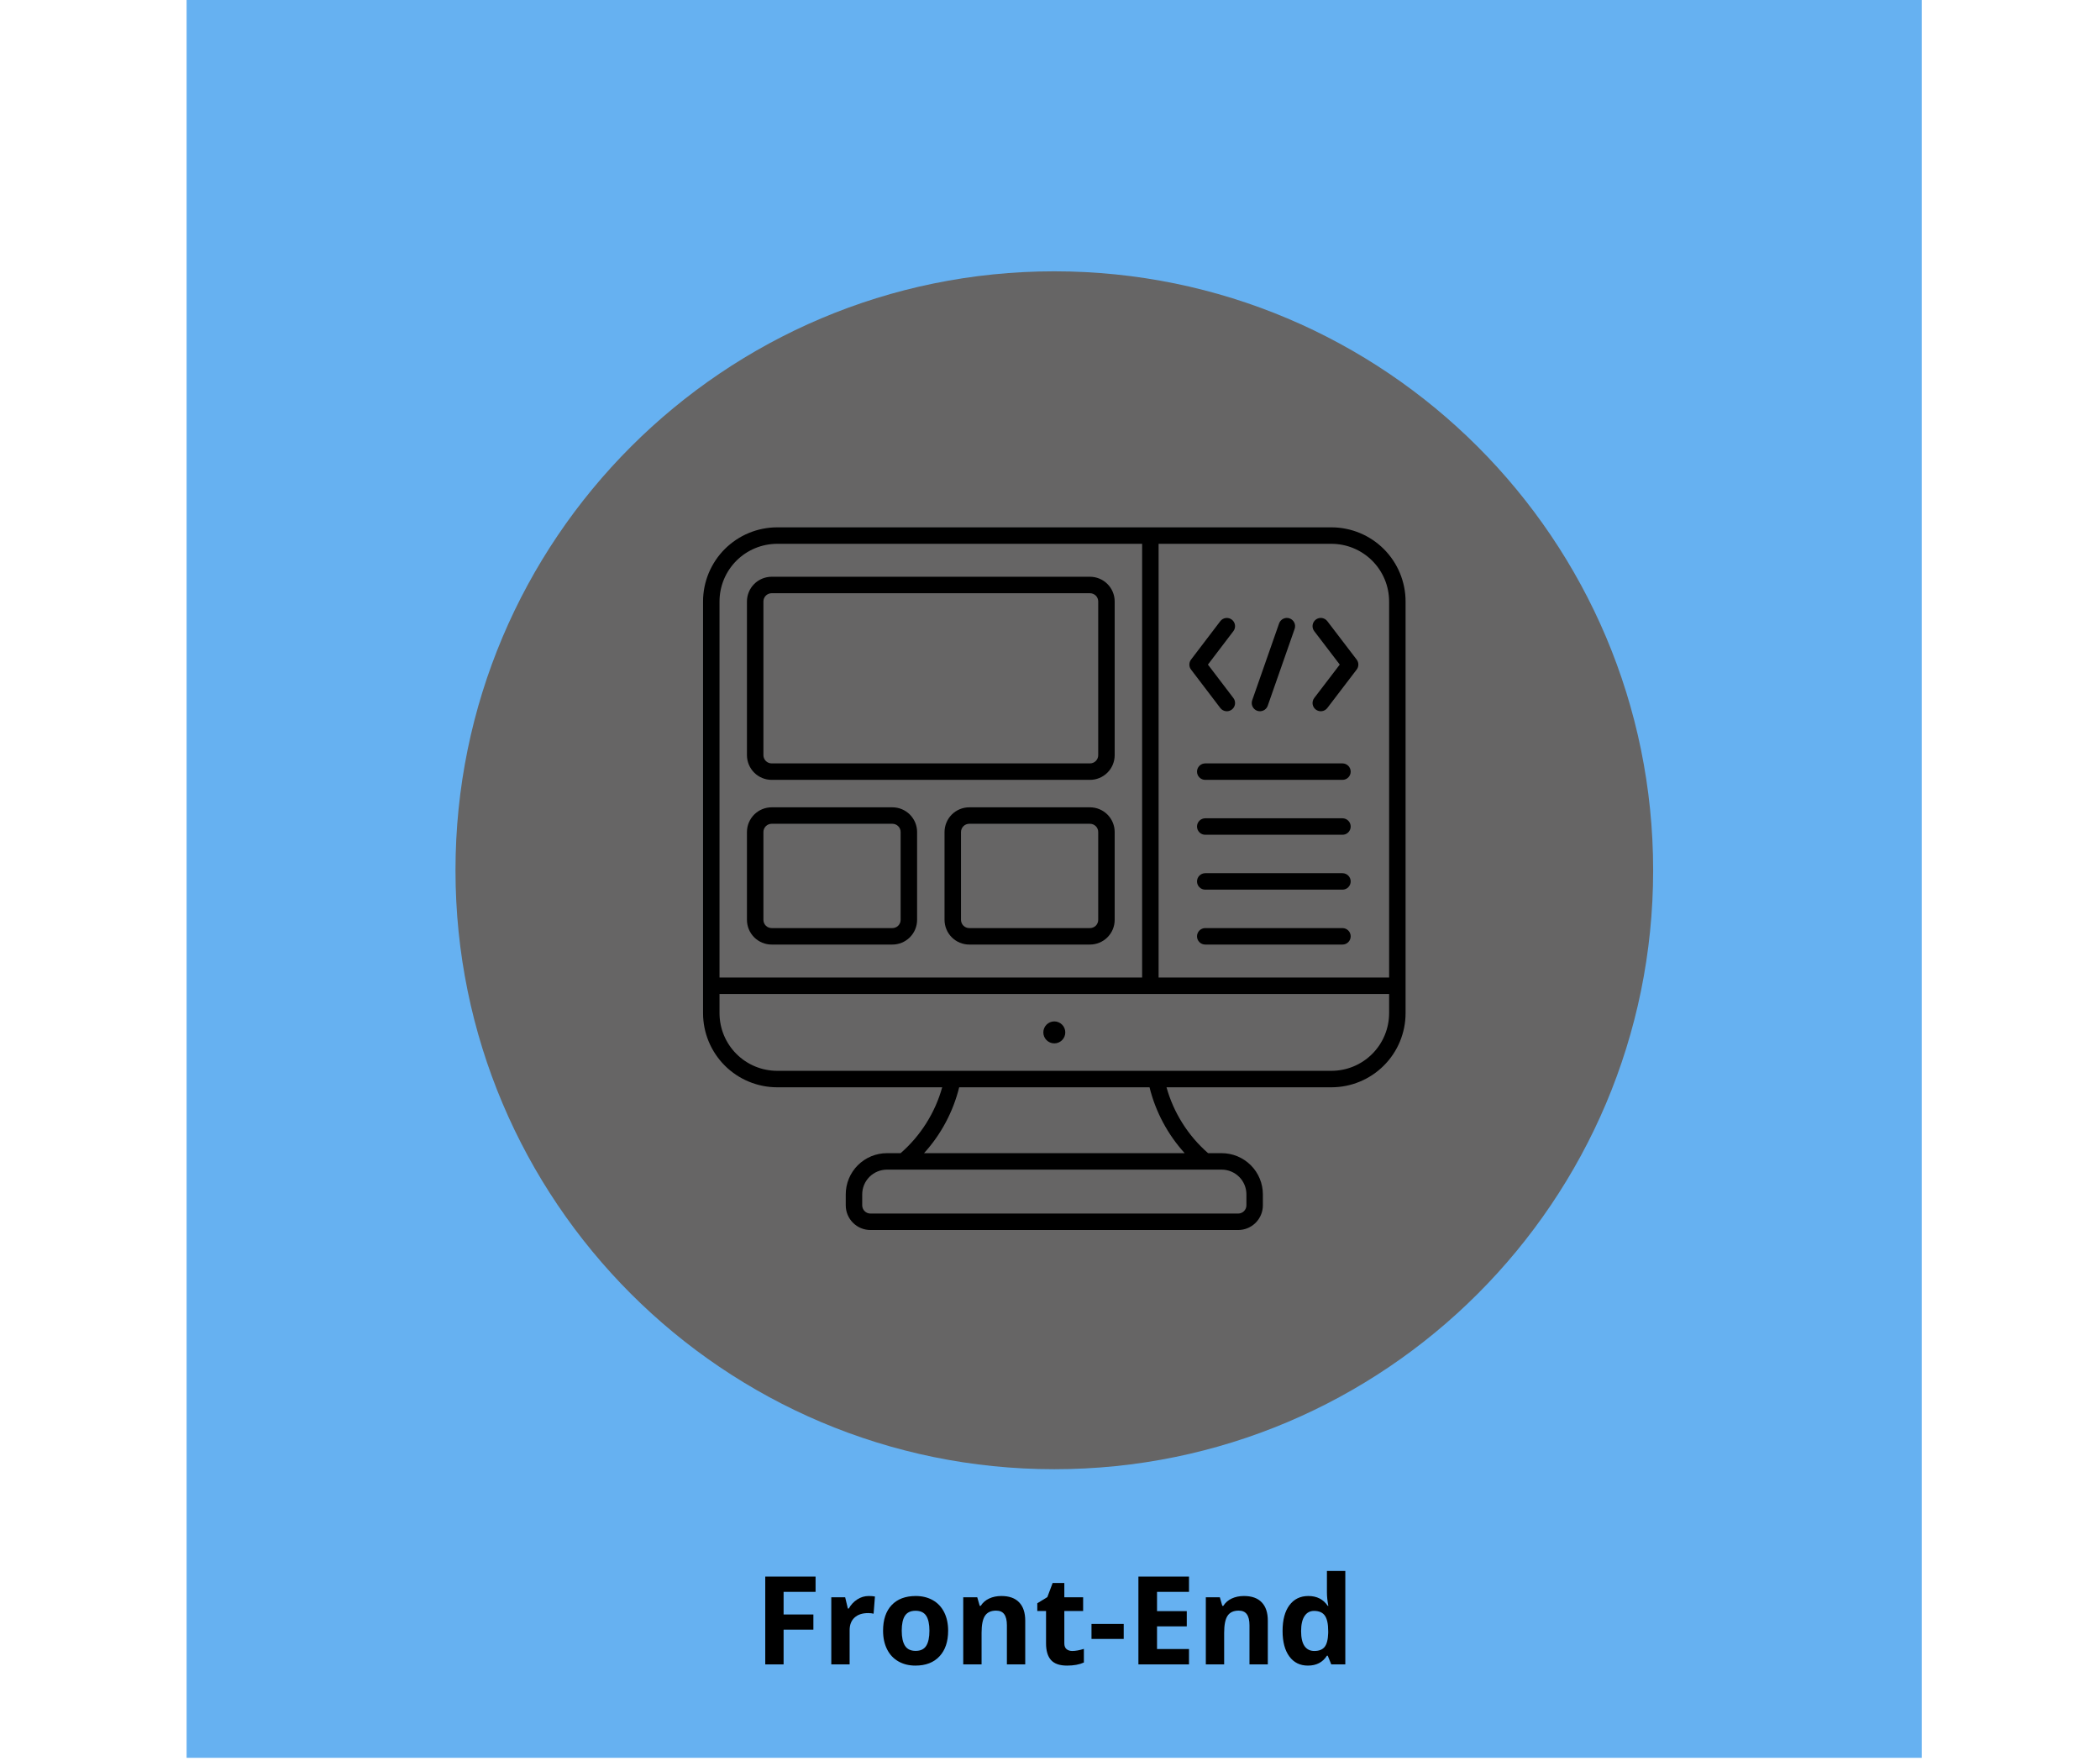 <svg xmlns="http://www.w3.org/2000/svg" xmlns:xlink="http://www.w3.org/1999/xlink" width="940" zoomAndPan="magnify" viewBox="0 0 705 591" height="788" preserveAspectRatio="xMidYMid meet" version="1.0"><defs><g/><clipPath id="id1"><path d="M 62.641 0 L 645.152 0 L 645.152 590 L 62.641 590 Z M 62.641 0 " clip-rule="nonzero"/></clipPath><clipPath id="id2"><path d="M 152.914 91.066 L 554.984 91.066 L 554.984 493.137 L 152.914 493.137 Z M 152.914 91.066 " clip-rule="nonzero"/></clipPath><clipPath id="id3"><path d="M 236.023 177 L 471.871 177 L 471.871 412.852 L 236.023 412.852 Z M 236.023 177 " clip-rule="nonzero"/></clipPath></defs><g clip-path="url(#id1)"><path fill="#66b1f1" d="M 62.641 0 L 645.152 0 L 645.152 643.16 L 62.641 643.16 L 62.641 0 " fill-opacity="1" fill-rule="nonzero"/></g><g clip-path="url(#id2)"><path fill="#666565" d="M 353.949 91.066 C 242.922 91.066 152.914 181.074 152.914 292.102 C 152.914 403.129 242.922 493.137 353.949 493.137 C 464.977 493.137 554.984 403.129 554.984 292.102 C 554.984 181.074 464.977 91.066 353.949 91.066 " fill-opacity="1" fill-rule="nonzero"/></g><g fill="#000000" fill-opacity="1"><g transform="translate(253.205, 558.645)"><g><path d="M 9.859 0 L 3.703 0 L 3.703 -29.469 L 20.594 -29.469 L 20.594 -24.344 L 9.859 -24.344 L 9.859 -16.75 L 19.859 -16.75 L 19.859 -11.656 L 9.859 -11.656 Z M 9.859 0 "/></g></g></g><g fill="#000000" fill-opacity="1"><g transform="translate(275.857, 558.645)"><g><path d="M 15.797 -22.953 C 16.629 -22.953 17.32 -22.895 17.875 -22.781 L 17.422 -17.016 C 16.922 -17.148 16.312 -17.219 15.594 -17.219 C 13.633 -17.219 12.109 -16.711 11.016 -15.703 C 9.922 -14.691 9.375 -13.281 9.375 -11.469 L 9.375 0 L 3.219 0 L 3.219 -22.531 L 7.875 -22.531 L 8.781 -18.75 L 9.094 -18.75 C 9.789 -20.008 10.734 -21.023 11.922 -21.797 C 13.109 -22.566 14.398 -22.953 15.797 -22.953 Z M 15.797 -22.953 "/></g></g></g><g fill="#000000" fill-opacity="1"><g transform="translate(294.6, 558.645)"><g><path d="M 8.125 -11.312 C 8.125 -9.082 8.488 -7.395 9.219 -6.25 C 9.957 -5.102 11.148 -4.531 12.797 -4.531 C 14.441 -4.531 15.625 -5.098 16.344 -6.234 C 17.062 -7.367 17.422 -9.062 17.422 -11.312 C 17.422 -13.539 17.055 -15.211 16.328 -16.328 C 15.598 -17.441 14.41 -18 12.766 -18 C 11.117 -18 9.93 -17.441 9.203 -16.328 C 8.484 -15.223 8.125 -13.551 8.125 -11.312 Z M 23.703 -11.312 C 23.703 -7.645 22.734 -4.773 20.797 -2.703 C 18.867 -0.629 16.176 0.406 12.719 0.406 C 10.551 0.406 8.641 -0.066 6.984 -1.016 C 5.336 -1.961 4.07 -3.32 3.188 -5.094 C 2.301 -6.875 1.859 -8.945 1.859 -11.312 C 1.859 -14.988 2.816 -17.848 4.734 -19.891 C 6.66 -21.93 9.363 -22.953 12.844 -22.953 C 15 -22.953 16.906 -22.484 18.562 -21.547 C 20.219 -20.609 21.488 -19.258 22.375 -17.5 C 23.258 -15.738 23.703 -13.676 23.703 -11.312 Z M 23.703 -11.312 "/></g></g></g><g fill="#000000" fill-opacity="1"><g transform="translate(320.154, 558.645)"><g><path d="M 24.031 0 L 17.875 0 L 17.875 -13.156 C 17.875 -14.781 17.582 -16 17 -16.812 C 16.426 -17.633 15.508 -18.047 14.25 -18.047 C 12.531 -18.047 11.285 -17.469 10.516 -16.312 C 9.754 -15.164 9.375 -13.266 9.375 -10.609 L 9.375 0 L 3.219 0 L 3.219 -22.531 L 7.922 -22.531 L 8.75 -19.656 L 9.094 -19.656 C 9.781 -20.738 10.723 -21.555 11.922 -22.109 C 13.129 -22.672 14.5 -22.953 16.031 -22.953 C 18.645 -22.953 20.629 -22.242 21.984 -20.828 C 23.348 -19.41 24.031 -17.363 24.031 -14.688 Z M 24.031 0 "/></g></g></g><g fill="#000000" fill-opacity="1"><g transform="translate(347.28, 558.645)"><g><path d="M 12.719 -4.5 C 13.789 -4.5 15.082 -4.734 16.594 -5.203 L 16.594 -0.625 C 15.062 0.062 13.176 0.406 10.938 0.406 C 8.477 0.406 6.688 -0.211 5.562 -1.453 C 4.445 -2.703 3.891 -4.57 3.891 -7.062 L 3.891 -17.922 L 0.953 -17.922 L 0.953 -20.516 L 4.328 -22.578 L 6.109 -27.328 L 10.031 -27.328 L 10.031 -22.531 L 16.344 -22.531 L 16.344 -17.922 L 10.031 -17.922 L 10.031 -7.062 C 10.031 -6.188 10.273 -5.539 10.766 -5.125 C 11.266 -4.707 11.914 -4.5 12.719 -4.5 Z M 12.719 -4.5 "/></g></g></g><g fill="#000000" fill-opacity="1"><g transform="translate(365.197, 558.645)"><g><path d="M 1.234 -8.547 L 1.234 -13.578 L 12.047 -13.578 L 12.047 -8.547 Z M 1.234 -8.547 "/></g></g></g><g fill="#000000" fill-opacity="1"><g transform="translate(378.478, 558.645)"><g><path d="M 20.688 0 L 3.703 0 L 3.703 -29.469 L 20.688 -29.469 L 20.688 -24.344 L 9.953 -24.344 L 9.953 -17.875 L 19.938 -17.875 L 19.938 -12.766 L 9.953 -12.766 L 9.953 -5.156 L 20.688 -5.156 Z M 20.688 0 "/></g></g></g><g fill="#000000" fill-opacity="1"><g transform="translate(401.593, 558.645)"><g><path d="M 24.031 0 L 17.875 0 L 17.875 -13.156 C 17.875 -14.781 17.582 -16 17 -16.812 C 16.426 -17.633 15.508 -18.047 14.25 -18.047 C 12.531 -18.047 11.285 -17.469 10.516 -16.312 C 9.754 -15.164 9.375 -13.266 9.375 -10.609 L 9.375 0 L 3.219 0 L 3.219 -22.531 L 7.922 -22.531 L 8.75 -19.656 L 9.094 -19.656 C 9.781 -20.738 10.723 -21.555 11.922 -22.109 C 13.129 -22.672 14.5 -22.953 16.031 -22.953 C 18.645 -22.953 20.629 -22.242 21.984 -20.828 C 23.348 -19.41 24.031 -17.363 24.031 -14.688 Z M 24.031 0 "/></g></g></g><g fill="#000000" fill-opacity="1"><g transform="translate(428.72, 558.645)"><g><path d="M 10.359 0.406 C 7.711 0.406 5.633 -0.617 4.125 -2.672 C 2.613 -4.734 1.859 -7.586 1.859 -11.234 C 1.859 -14.922 2.625 -17.797 4.156 -19.859 C 5.695 -21.922 7.816 -22.953 10.516 -22.953 C 13.359 -22.953 15.523 -21.852 17.016 -19.656 L 17.219 -19.656 C 16.906 -21.332 16.75 -22.828 16.75 -24.141 L 16.75 -31.359 L 22.922 -31.359 L 22.922 0 L 18.203 0 L 17.016 -2.922 L 16.75 -2.922 C 15.352 -0.703 13.223 0.406 10.359 0.406 Z M 12.516 -4.5 C 14.086 -4.5 15.238 -4.953 15.969 -5.859 C 16.707 -6.773 17.109 -8.328 17.172 -10.516 L 17.172 -11.188 C 17.172 -13.602 16.797 -15.332 16.047 -16.375 C 15.305 -17.426 14.098 -17.953 12.422 -17.953 C 11.047 -17.953 9.977 -17.367 9.219 -16.203 C 8.457 -15.047 8.078 -13.359 8.078 -11.141 C 8.078 -8.93 8.457 -7.27 9.219 -6.156 C 9.988 -5.051 11.086 -4.5 12.516 -4.5 Z M 12.516 -4.5 "/></g></g></g><g clip-path="url(#id3)"><path fill="#000000" d="M 446.996 177 L 260.895 177 C 260.082 177 259.27 177.043 258.461 177.121 C 257.648 177.203 256.844 177.324 256.047 177.484 C 255.246 177.645 254.457 177.84 253.68 178.078 C 252.898 178.316 252.133 178.59 251.383 178.902 C 250.629 179.215 249.895 179.562 249.176 179.945 C 248.457 180.332 247.762 180.75 247.082 181.203 C 246.406 181.652 245.754 182.141 245.125 182.656 C 244.492 183.172 243.891 183.719 243.316 184.293 C 242.738 184.871 242.191 185.473 241.676 186.102 C 241.16 186.73 240.676 187.387 240.223 188.062 C 239.77 188.738 239.352 189.438 238.969 190.156 C 238.582 190.875 238.234 191.609 237.922 192.359 C 237.609 193.113 237.336 193.879 237.098 194.656 C 236.863 195.438 236.664 196.227 236.504 197.023 C 236.344 197.824 236.223 198.629 236.145 199.438 C 236.062 200.25 236.023 201.062 236.023 201.875 L 236.023 340.07 C 236.023 340.883 236.062 341.695 236.145 342.508 C 236.223 343.316 236.344 344.121 236.504 344.922 C 236.664 345.719 236.863 346.508 237.098 347.285 C 237.336 348.066 237.609 348.832 237.922 349.586 C 238.234 350.336 238.582 351.07 238.969 351.789 C 239.352 352.508 239.77 353.207 240.223 353.883 C 240.676 354.559 241.16 355.211 241.676 355.844 C 242.191 356.473 242.738 357.074 243.316 357.648 C 243.891 358.227 244.492 358.773 245.125 359.289 C 245.754 359.805 246.406 360.289 247.082 360.742 C 247.762 361.195 248.457 361.613 249.176 362 C 249.895 362.383 250.629 362.73 251.383 363.043 C 252.133 363.355 252.898 363.629 253.68 363.867 C 254.457 364.105 255.246 364.301 256.047 364.461 C 256.844 364.621 257.648 364.742 258.461 364.82 C 259.27 364.902 260.082 364.941 260.895 364.945 L 316.312 364.945 C 315.113 369.23 313.324 373.258 310.949 377.02 C 308.57 380.785 305.707 384.129 302.348 387.055 L 297.75 387.055 C 296.84 387.055 295.941 387.145 295.055 387.324 C 294.164 387.5 293.301 387.762 292.461 388.109 C 291.625 388.457 290.828 388.883 290.074 389.391 C 289.32 389.895 288.621 390.465 287.98 391.105 C 287.34 391.75 286.766 392.445 286.262 393.199 C 285.758 393.953 285.332 394.75 284.984 395.59 C 284.637 396.426 284.375 397.289 284.195 398.18 C 284.02 399.07 283.93 399.969 283.93 400.875 L 283.93 404.559 C 283.93 405.105 283.984 405.645 284.09 406.176 C 284.195 406.711 284.355 407.23 284.562 407.73 C 284.77 408.234 285.027 408.711 285.328 409.164 C 285.633 409.617 285.977 410.035 286.359 410.422 C 286.746 410.805 287.164 411.148 287.617 411.453 C 288.066 411.754 288.547 412.008 289.047 412.219 C 289.551 412.426 290.07 412.586 290.602 412.691 C 291.137 412.797 291.676 412.852 292.219 412.852 L 415.672 412.852 C 416.219 412.852 416.758 412.797 417.289 412.691 C 417.824 412.586 418.344 412.426 418.844 412.219 C 419.348 412.008 419.824 411.754 420.277 411.453 C 420.73 411.148 421.148 410.805 421.535 410.422 C 421.918 410.035 422.262 409.617 422.566 409.164 C 422.867 408.711 423.125 408.234 423.332 407.73 C 423.539 407.23 423.699 406.711 423.805 406.176 C 423.91 405.645 423.965 405.105 423.965 404.559 L 423.965 400.875 C 423.965 399.969 423.875 399.07 423.695 398.18 C 423.52 397.289 423.258 396.426 422.91 395.59 C 422.562 394.75 422.137 393.953 421.633 393.199 C 421.129 392.445 420.555 391.75 419.914 391.105 C 419.273 390.465 418.574 389.895 417.82 389.391 C 417.066 388.883 416.27 388.457 415.434 388.109 C 414.594 387.762 413.73 387.5 412.84 387.324 C 411.953 387.145 411.055 387.055 410.145 387.055 L 405.574 387.055 C 402.219 384.129 399.355 380.785 396.977 377.02 C 394.602 373.258 392.812 369.23 391.613 364.945 L 446.996 364.945 C 447.812 364.941 448.625 364.902 449.434 364.82 C 450.246 364.742 451.051 364.621 451.848 364.461 C 452.648 364.301 453.438 364.105 454.215 363.867 C 454.996 363.629 455.762 363.355 456.512 363.043 C 457.266 362.73 458 362.383 458.719 362 C 459.438 361.613 460.133 361.195 460.809 360.742 C 461.488 360.289 462.141 359.805 462.77 359.289 C 463.398 358.773 464.004 358.227 464.578 357.648 C 465.152 357.074 465.699 356.473 466.219 355.844 C 466.734 355.211 467.219 354.559 467.672 353.883 C 468.125 353.207 468.543 352.508 468.926 351.789 C 469.312 351.07 469.66 350.336 469.973 349.586 C 470.285 348.832 470.559 348.066 470.793 347.285 C 471.031 346.508 471.23 345.719 471.391 344.922 C 471.551 344.121 471.668 343.316 471.75 342.508 C 471.832 341.695 471.871 340.883 471.871 340.07 L 471.871 201.875 C 471.871 201.062 471.832 200.25 471.75 199.438 C 471.668 198.629 471.551 197.824 471.391 197.023 C 471.23 196.227 471.031 195.438 470.793 194.656 C 470.559 193.879 470.285 193.113 469.973 192.359 C 469.66 191.609 469.312 190.875 468.926 190.156 C 468.543 189.438 468.125 188.738 467.672 188.062 C 467.219 187.387 466.734 186.73 466.219 186.102 C 465.699 185.473 465.152 184.871 464.578 184.293 C 464.004 183.719 463.398 183.172 462.77 182.656 C 462.141 182.141 461.488 181.652 460.809 181.203 C 460.133 180.75 459.438 180.332 458.719 179.945 C 458 179.562 457.266 179.215 456.512 178.902 C 455.762 178.59 454.996 178.316 454.215 178.078 C 453.438 177.84 452.648 177.645 451.848 177.484 C 451.051 177.324 450.246 177.203 449.434 177.121 C 448.625 177.043 447.812 177 446.996 177 Z M 241.551 201.875 C 241.551 201.242 241.582 200.609 241.645 199.98 C 241.707 199.348 241.801 198.723 241.926 198.102 C 242.051 197.48 242.203 196.867 242.387 196.262 C 242.57 195.656 242.785 195.059 243.027 194.477 C 243.27 193.891 243.543 193.316 243.84 192.758 C 244.141 192.203 244.465 191.66 244.816 191.133 C 245.168 190.605 245.547 190.098 245.949 189.609 C 246.352 189.117 246.773 188.648 247.223 188.203 C 247.672 187.754 248.141 187.328 248.629 186.926 C 249.117 186.523 249.625 186.148 250.152 185.797 C 250.68 185.445 251.223 185.117 251.781 184.82 C 252.34 184.52 252.91 184.25 253.496 184.008 C 254.082 183.766 254.676 183.551 255.281 183.367 C 255.891 183.184 256.504 183.027 257.125 182.902 C 257.746 182.781 258.371 182.688 259 182.625 C 259.633 182.562 260.262 182.527 260.895 182.527 L 383.43 182.527 L 383.43 328.094 L 241.551 328.094 Z M 410.145 392.582 C 410.691 392.582 411.23 392.637 411.762 392.742 C 412.297 392.852 412.816 393.008 413.316 393.215 C 413.82 393.426 414.297 393.68 414.75 393.984 C 415.203 394.285 415.621 394.629 416.008 395.016 C 416.391 395.398 416.734 395.816 417.039 396.27 C 417.34 396.723 417.594 397.199 417.805 397.703 C 418.012 398.207 418.172 398.723 418.277 399.258 C 418.383 399.793 418.438 400.332 418.438 400.875 L 418.438 404.559 C 418.438 404.926 418.367 405.277 418.227 405.617 C 418.086 405.957 417.887 406.254 417.629 406.512 C 417.367 406.773 417.07 406.973 416.73 407.113 C 416.391 407.254 416.039 407.324 415.672 407.324 L 292.219 407.324 C 291.855 407.324 291.5 407.254 291.164 407.113 C 290.824 406.973 290.527 406.773 290.266 406.512 C 290.008 406.254 289.809 405.957 289.668 405.617 C 289.527 405.277 289.457 404.926 289.457 404.559 L 289.457 400.875 C 289.457 400.332 289.512 399.793 289.617 399.258 C 289.723 398.723 289.883 398.207 290.09 397.703 C 290.297 397.199 290.555 396.723 290.855 396.27 C 291.16 395.816 291.504 395.398 291.887 395.016 C 292.273 394.629 292.691 394.285 293.145 393.984 C 293.598 393.68 294.074 393.426 294.578 393.215 C 295.078 393.008 295.598 392.852 296.133 392.742 C 296.664 392.637 297.203 392.582 297.75 392.582 Z M 397.715 387.055 L 310.211 387.055 C 313.066 383.918 315.488 380.477 317.488 376.734 C 319.484 372.992 320.992 369.062 322.012 364.945 L 385.914 364.945 C 386.934 369.062 388.441 372.992 390.441 376.734 C 392.438 380.477 394.863 383.918 397.715 387.055 Z M 466.344 340.07 C 466.344 340.703 466.312 341.336 466.25 341.965 C 466.188 342.594 466.094 343.223 465.969 343.844 C 465.844 344.465 465.691 345.078 465.508 345.684 C 465.32 346.289 465.109 346.883 464.867 347.469 C 464.625 348.055 464.352 348.625 464.055 349.184 C 463.754 349.742 463.43 350.285 463.078 350.812 C 462.727 351.34 462.348 351.848 461.945 352.336 C 461.543 352.828 461.121 353.297 460.672 353.742 C 460.223 354.191 459.754 354.617 459.266 355.02 C 458.777 355.418 458.266 355.797 457.742 356.148 C 457.215 356.5 456.672 356.828 456.113 357.125 C 455.555 357.426 454.984 357.695 454.398 357.938 C 453.812 358.18 453.219 358.395 452.609 358.578 C 452.004 358.762 451.391 358.918 450.77 359.039 C 450.148 359.164 449.523 359.258 448.895 359.32 C 448.262 359.383 447.633 359.414 446.996 359.418 L 260.895 359.418 C 260.262 359.414 259.633 359.383 259 359.32 C 258.371 359.258 257.746 359.164 257.125 359.039 C 256.504 358.918 255.891 358.762 255.281 358.578 C 254.676 358.395 254.082 358.18 253.496 357.938 C 252.91 357.695 252.34 357.426 251.781 357.125 C 251.223 356.828 250.68 356.5 250.152 356.148 C 249.625 355.797 249.117 355.418 248.629 355.02 C 248.141 354.617 247.672 354.191 247.223 353.742 C 246.773 353.297 246.352 352.828 245.949 352.336 C 245.547 351.848 245.168 351.34 244.816 350.812 C 244.465 350.285 244.141 349.742 243.84 349.184 C 243.543 348.625 243.27 348.055 243.027 347.469 C 242.785 346.883 242.57 346.289 242.387 345.684 C 242.203 345.078 242.051 344.465 241.926 343.844 C 241.801 343.223 241.707 342.594 241.645 341.965 C 241.582 341.336 241.551 340.703 241.551 340.07 L 241.551 333.621 L 466.344 333.621 Z M 466.344 328.094 L 388.957 328.094 L 388.957 182.527 L 446.996 182.527 C 447.633 182.527 448.262 182.562 448.895 182.625 C 449.523 182.688 450.148 182.781 450.77 182.902 C 451.391 183.027 452.004 183.184 452.609 183.367 C 453.219 183.551 453.812 183.766 454.398 184.008 C 454.984 184.25 455.555 184.52 456.113 184.82 C 456.672 185.117 457.215 185.445 457.742 185.797 C 458.266 186.148 458.777 186.523 459.266 186.926 C 459.754 187.328 460.223 187.754 460.672 188.203 C 461.121 188.648 461.543 189.117 461.945 189.609 C 462.348 190.098 462.727 190.605 463.078 191.133 C 463.43 191.66 463.754 192.203 464.055 192.758 C 464.352 193.316 464.625 193.891 464.867 194.477 C 465.109 195.059 465.32 195.656 465.508 196.262 C 465.691 196.867 465.844 197.48 465.969 198.102 C 466.094 198.723 466.188 199.348 466.25 199.98 C 466.312 200.609 466.344 201.242 466.344 201.875 Z M 466.344 328.094 " fill-opacity="1" fill-rule="nonzero"/></g><path fill="#000000" d="M 357.633 346.52 C 357.633 347.008 357.539 347.477 357.352 347.93 C 357.164 348.379 356.898 348.777 356.555 349.125 C 356.207 349.469 355.809 349.734 355.355 349.922 C 354.906 350.109 354.438 350.203 353.945 350.203 C 353.457 350.203 352.988 350.109 352.535 349.922 C 352.086 349.734 351.688 349.469 351.34 349.125 C 350.996 348.777 350.73 348.379 350.543 347.93 C 350.355 347.477 350.262 347.008 350.262 346.52 C 350.262 346.031 350.355 345.559 350.543 345.109 C 350.73 344.656 350.996 344.258 351.34 343.914 C 351.688 343.566 352.086 343.301 352.535 343.113 C 352.988 342.926 353.457 342.832 353.945 342.832 C 354.438 342.832 354.906 342.926 355.355 343.113 C 355.809 343.301 356.207 343.566 356.555 343.914 C 356.898 344.258 357.164 344.656 357.352 345.109 C 357.539 345.559 357.633 346.031 357.633 346.52 Z M 357.633 346.52 " fill-opacity="1" fill-rule="nonzero"/><path fill="#000000" d="M 365.922 193.582 L 259.055 193.582 C 258.508 193.586 257.969 193.637 257.438 193.746 C 256.902 193.852 256.387 194.008 255.883 194.219 C 255.379 194.426 254.902 194.68 254.449 194.984 C 253.996 195.285 253.578 195.629 253.191 196.016 C 252.809 196.398 252.465 196.82 252.164 197.27 C 251.859 197.723 251.605 198.199 251.395 198.703 C 251.188 199.207 251.031 199.727 250.922 200.258 C 250.816 200.793 250.762 201.332 250.762 201.875 L 250.762 253.469 C 250.762 254.012 250.816 254.551 250.922 255.086 C 251.031 255.617 251.188 256.137 251.395 256.641 C 251.605 257.141 251.859 257.621 252.164 258.074 C 252.465 258.523 252.809 258.945 253.191 259.328 C 253.578 259.715 253.996 260.059 254.449 260.359 C 254.902 260.66 255.379 260.918 255.883 261.125 C 256.387 261.336 256.902 261.492 257.438 261.598 C 257.969 261.707 258.508 261.758 259.055 261.758 L 365.922 261.758 C 366.469 261.758 367.008 261.707 367.539 261.598 C 368.074 261.492 368.594 261.336 369.094 261.125 C 369.598 260.918 370.074 260.66 370.527 260.359 C 370.98 260.059 371.398 259.715 371.785 259.328 C 372.168 258.945 372.512 258.523 372.816 258.074 C 373.117 257.621 373.375 257.141 373.582 256.641 C 373.789 256.137 373.949 255.617 374.055 255.086 C 374.16 254.551 374.215 254.012 374.215 253.469 L 374.215 201.875 C 374.215 201.332 374.16 200.793 374.055 200.258 C 373.949 199.727 373.789 199.207 373.582 198.703 C 373.375 198.199 373.117 197.723 372.816 197.27 C 372.512 196.82 372.168 196.398 371.785 196.016 C 371.398 195.629 370.98 195.285 370.527 194.984 C 370.074 194.68 369.598 194.426 369.094 194.219 C 368.594 194.008 368.074 193.852 367.539 193.746 C 367.008 193.637 366.469 193.586 365.922 193.582 Z M 368.688 253.469 C 368.688 253.836 368.617 254.188 368.477 254.523 C 368.336 254.863 368.137 255.164 367.879 255.422 C 367.617 255.68 367.32 255.879 366.98 256.02 C 366.645 256.16 366.289 256.23 365.922 256.23 L 259.055 256.23 C 258.688 256.23 258.336 256.16 257.996 256.02 C 257.656 255.879 257.359 255.68 257.102 255.422 C 256.84 255.164 256.641 254.863 256.5 254.523 C 256.359 254.188 256.289 253.836 256.289 253.469 L 256.289 201.875 C 256.289 201.508 256.359 201.156 256.5 200.816 C 256.641 200.48 256.84 200.18 257.102 199.922 C 257.359 199.664 257.656 199.465 257.996 199.324 C 258.336 199.184 258.688 199.113 259.055 199.113 L 365.922 199.113 C 366.289 199.113 366.645 199.184 366.98 199.324 C 367.32 199.465 367.617 199.664 367.879 199.922 C 368.137 200.18 368.336 200.48 368.477 200.816 C 368.617 201.156 368.688 201.508 368.688 201.875 Z M 368.688 253.469 " fill-opacity="1" fill-rule="nonzero"/><path fill="#000000" d="M 299.59 270.973 L 259.055 270.973 C 258.508 270.973 257.969 271.027 257.438 271.133 C 256.902 271.238 256.387 271.398 255.883 271.605 C 255.379 271.812 254.902 272.07 254.449 272.371 C 253.996 272.676 253.578 273.02 253.191 273.402 C 252.809 273.789 252.465 274.207 252.164 274.66 C 251.859 275.113 251.605 275.59 251.395 276.094 C 251.188 276.594 251.031 277.113 250.922 277.648 C 250.816 278.18 250.762 278.719 250.762 279.266 L 250.762 308.746 C 250.762 309.289 250.816 309.828 250.922 310.363 C 251.031 310.895 251.188 311.414 251.395 311.918 C 251.605 312.418 251.859 312.898 252.164 313.352 C 252.465 313.801 252.809 314.223 253.191 314.605 C 253.578 314.992 253.996 315.336 254.449 315.637 C 254.902 315.938 255.379 316.195 255.883 316.402 C 256.387 316.613 256.902 316.77 257.438 316.875 C 257.969 316.984 258.508 317.035 259.055 317.035 L 299.59 317.035 C 300.137 317.035 300.676 316.984 301.207 316.875 C 301.742 316.77 302.258 316.613 302.762 316.402 C 303.266 316.195 303.742 315.938 304.195 315.637 C 304.648 315.336 305.066 314.992 305.453 314.605 C 305.836 314.223 306.18 313.801 306.48 313.352 C 306.785 312.898 307.039 312.418 307.25 311.918 C 307.457 311.414 307.613 310.895 307.723 310.363 C 307.828 309.828 307.883 309.289 307.883 308.746 L 307.883 279.266 C 307.883 278.719 307.828 278.18 307.723 277.648 C 307.613 277.113 307.457 276.594 307.25 276.094 C 307.039 275.59 306.785 275.113 306.48 274.66 C 306.18 274.207 305.836 273.789 305.453 273.402 C 305.066 273.02 304.648 272.676 304.195 272.371 C 303.742 272.07 303.266 271.812 302.762 271.605 C 302.258 271.398 301.742 271.238 301.207 271.133 C 300.676 271.027 300.137 270.973 299.59 270.973 Z M 302.355 308.746 C 302.355 309.113 302.285 309.465 302.145 309.801 C 302.004 310.141 301.805 310.441 301.543 310.699 C 301.285 310.957 300.988 311.156 300.648 311.297 C 300.309 311.438 299.957 311.508 299.59 311.508 L 259.055 311.508 C 258.688 311.508 258.336 311.438 257.996 311.297 C 257.656 311.156 257.359 310.957 257.102 310.699 C 256.84 310.441 256.641 310.141 256.5 309.801 C 256.359 309.465 256.289 309.113 256.289 308.746 L 256.289 279.266 C 256.289 278.898 256.359 278.547 256.5 278.207 C 256.641 277.867 256.84 277.57 257.102 277.309 C 257.359 277.051 257.656 276.852 257.996 276.711 C 258.336 276.57 258.688 276.5 259.055 276.5 L 299.59 276.5 C 299.957 276.5 300.309 276.57 300.648 276.711 C 300.988 276.852 301.285 277.051 301.543 277.309 C 301.805 277.57 302.004 277.867 302.145 278.207 C 302.285 278.547 302.355 278.898 302.355 279.266 Z M 302.355 308.746 " fill-opacity="1" fill-rule="nonzero"/><path fill="#000000" d="M 365.922 270.973 L 325.387 270.973 C 324.844 270.973 324.305 271.027 323.77 271.133 C 323.234 271.238 322.719 271.398 322.215 271.605 C 321.711 271.812 321.234 272.07 320.781 272.371 C 320.328 272.676 319.91 273.02 319.527 273.402 C 319.141 273.789 318.797 274.207 318.496 274.66 C 318.191 275.113 317.938 275.59 317.73 276.094 C 317.52 276.594 317.363 277.113 317.258 277.648 C 317.148 278.18 317.098 278.719 317.094 279.266 L 317.094 308.746 C 317.098 309.289 317.148 309.828 317.258 310.363 C 317.363 310.895 317.52 311.414 317.73 311.918 C 317.938 312.418 318.191 312.898 318.496 313.352 C 318.797 313.801 319.141 314.223 319.527 314.605 C 319.91 314.992 320.328 315.336 320.781 315.637 C 321.234 315.938 321.711 316.195 322.215 316.402 C 322.719 316.613 323.234 316.77 323.77 316.875 C 324.305 316.984 324.844 317.035 325.387 317.035 L 365.922 317.035 C 366.469 317.035 367.008 316.984 367.539 316.875 C 368.074 316.77 368.594 316.613 369.094 316.402 C 369.598 316.195 370.074 315.938 370.527 315.637 C 370.98 315.336 371.398 314.992 371.785 314.605 C 372.168 314.223 372.512 313.801 372.816 313.352 C 373.117 312.898 373.375 312.418 373.582 311.918 C 373.789 311.414 373.949 310.895 374.055 310.363 C 374.16 309.828 374.215 309.289 374.215 308.746 L 374.215 279.266 C 374.215 278.719 374.16 278.18 374.055 277.648 C 373.949 277.113 373.789 276.594 373.582 276.094 C 373.375 275.59 373.117 275.113 372.816 274.66 C 372.512 274.207 372.168 273.789 371.785 273.402 C 371.398 273.02 370.98 272.676 370.527 272.371 C 370.074 272.07 369.598 271.812 369.094 271.605 C 368.594 271.398 368.074 271.238 367.539 271.133 C 367.008 271.027 366.469 270.973 365.922 270.973 Z M 368.688 308.746 C 368.688 309.113 368.617 309.465 368.477 309.801 C 368.336 310.141 368.137 310.441 367.879 310.699 C 367.617 310.957 367.32 311.156 366.98 311.297 C 366.645 311.438 366.289 311.508 365.922 311.508 L 325.387 311.508 C 325.02 311.508 324.668 311.438 324.328 311.297 C 323.992 311.156 323.691 310.957 323.434 310.699 C 323.176 310.441 322.973 310.141 322.836 309.801 C 322.695 309.465 322.625 309.113 322.621 308.746 L 322.621 279.266 C 322.625 278.898 322.695 278.547 322.836 278.207 C 322.973 277.867 323.176 277.57 323.434 277.309 C 323.691 277.051 323.992 276.852 324.328 276.711 C 324.668 276.57 325.02 276.5 325.387 276.5 L 365.922 276.5 C 366.289 276.5 366.645 276.57 366.98 276.711 C 367.32 276.852 367.617 277.051 367.879 277.309 C 368.137 277.57 368.336 277.867 368.477 278.207 C 368.617 278.547 368.688 278.898 368.688 279.266 Z M 368.688 308.746 " fill-opacity="1" fill-rule="nonzero"/><path fill="#000000" d="M 450.684 311.508 L 404.617 311.508 C 404.25 311.508 403.898 311.578 403.559 311.719 C 403.223 311.859 402.922 312.059 402.664 312.32 C 402.406 312.578 402.203 312.875 402.066 313.215 C 401.926 313.555 401.855 313.906 401.855 314.273 C 401.855 314.641 401.926 314.992 402.066 315.332 C 402.203 315.668 402.406 315.969 402.664 316.227 C 402.922 316.488 403.223 316.688 403.559 316.828 C 403.898 316.969 404.25 317.035 404.617 317.035 L 450.684 317.035 C 451.051 317.035 451.402 316.969 451.742 316.828 C 452.078 316.688 452.379 316.488 452.637 316.227 C 452.895 315.969 453.098 315.668 453.234 315.332 C 453.375 314.992 453.445 314.641 453.445 314.273 C 453.445 313.906 453.375 313.555 453.234 313.215 C 453.098 312.875 452.895 312.578 452.637 312.32 C 452.379 312.059 452.078 311.859 451.742 311.719 C 451.402 311.578 451.051 311.508 450.684 311.508 Z M 450.684 311.508 " fill-opacity="1" fill-rule="nonzero"/><path fill="#000000" d="M 450.684 293.082 L 404.617 293.082 C 404.25 293.082 403.898 293.152 403.559 293.293 C 403.223 293.434 402.922 293.633 402.664 293.895 C 402.406 294.152 402.203 294.449 402.066 294.789 C 401.926 295.129 401.855 295.48 401.855 295.848 C 401.855 296.215 401.926 296.566 402.066 296.906 C 402.203 297.242 402.406 297.543 402.664 297.801 C 402.922 298.062 403.223 298.262 403.559 298.402 C 403.898 298.539 404.25 298.609 404.617 298.609 L 450.684 298.609 C 451.051 298.609 451.402 298.539 451.742 298.402 C 452.078 298.262 452.379 298.062 452.637 297.801 C 452.895 297.543 453.098 297.242 453.234 296.906 C 453.375 296.566 453.445 296.215 453.445 295.848 C 453.445 295.48 453.375 295.129 453.234 294.789 C 453.098 294.449 452.895 294.152 452.637 293.895 C 452.379 293.633 452.078 293.434 451.742 293.293 C 451.402 293.152 451.051 293.082 450.684 293.082 Z M 450.684 293.082 " fill-opacity="1" fill-rule="nonzero"/><path fill="#000000" d="M 450.684 274.656 L 404.617 274.656 C 404.25 274.656 403.898 274.727 403.559 274.867 C 403.223 275.008 402.922 275.207 402.664 275.469 C 402.406 275.727 402.203 276.023 402.066 276.363 C 401.926 276.703 401.855 277.055 401.855 277.422 C 401.855 277.789 401.926 278.141 402.066 278.48 C 402.203 278.816 402.406 279.117 402.664 279.375 C 402.922 279.637 403.223 279.836 403.559 279.977 C 403.898 280.113 404.25 280.184 404.617 280.184 L 450.684 280.184 C 451.051 280.184 451.402 280.113 451.742 279.977 C 452.078 279.836 452.379 279.637 452.637 279.375 C 452.895 279.117 453.098 278.816 453.234 278.48 C 453.375 278.141 453.445 277.789 453.445 277.422 C 453.445 277.055 453.375 276.703 453.234 276.363 C 453.098 276.023 452.895 275.727 452.637 275.469 C 452.379 275.207 452.078 275.008 451.742 274.867 C 451.402 274.727 451.051 274.656 450.684 274.656 Z M 450.684 274.656 " fill-opacity="1" fill-rule="nonzero"/><path fill="#000000" d="M 450.684 256.23 L 404.617 256.23 C 404.25 256.23 403.898 256.301 403.559 256.441 C 403.223 256.582 402.922 256.781 402.664 257.043 C 402.406 257.301 402.203 257.598 402.066 257.938 C 401.926 258.277 401.855 258.629 401.855 258.996 C 401.855 259.363 401.926 259.715 402.066 260.055 C 402.203 260.391 402.406 260.691 402.664 260.949 C 402.922 261.211 403.223 261.41 403.559 261.551 C 403.898 261.688 404.25 261.758 404.617 261.758 L 450.684 261.758 C 451.051 261.758 451.402 261.688 451.742 261.551 C 452.078 261.41 452.379 261.211 452.637 260.949 C 452.895 260.691 453.098 260.391 453.234 260.055 C 453.375 259.715 453.445 259.363 453.445 258.996 C 453.445 258.629 453.375 258.277 453.234 257.938 C 453.098 257.598 452.895 257.301 452.637 257.043 C 452.379 256.781 452.078 256.582 451.742 256.441 C 451.402 256.301 451.051 256.23 450.684 256.23 Z M 450.684 256.23 " fill-opacity="1" fill-rule="nonzero"/><path fill="#000000" d="M 422.078 238.574 C 422.422 238.691 422.777 238.742 423.145 238.723 C 423.512 238.699 423.859 238.609 424.188 238.453 C 424.52 238.293 424.805 238.078 425.051 237.805 C 425.293 237.531 425.477 237.223 425.598 236.875 L 434.629 211.078 C 434.75 210.734 434.797 210.379 434.777 210.012 C 434.758 209.645 434.668 209.297 434.508 208.969 C 434.352 208.637 434.133 208.352 433.859 208.105 C 433.586 207.863 433.277 207.68 432.93 207.559 C 432.586 207.438 432.23 207.387 431.863 207.406 C 431.496 207.426 431.148 207.516 430.82 207.676 C 430.488 207.836 430.203 208.051 429.957 208.324 C 429.711 208.598 429.531 208.906 429.41 209.254 L 420.379 235.051 C 420.258 235.395 420.211 235.754 420.23 236.117 C 420.25 236.484 420.34 236.832 420.5 237.164 C 420.656 237.492 420.875 237.781 421.148 238.023 C 421.422 238.27 421.73 238.453 422.078 238.574 Z M 422.078 238.574 " fill-opacity="1" fill-rule="nonzero"/><path fill="#000000" d="M 413.543 238.16 C 413.836 237.941 414.074 237.672 414.258 237.355 C 414.441 237.039 414.559 236.695 414.609 236.336 C 414.656 235.973 414.633 235.613 414.543 235.258 C 414.449 234.902 414.289 234.582 414.066 234.289 L 405.52 223.066 L 414.066 211.84 C 414.289 211.551 414.445 211.227 414.539 210.875 C 414.629 210.52 414.652 210.16 414.602 209.797 C 414.551 209.438 414.434 209.098 414.25 208.781 C 414.066 208.465 413.828 208.195 413.539 207.977 C 413.246 207.754 412.926 207.598 412.57 207.504 C 412.219 207.41 411.859 207.387 411.496 207.434 C 411.133 207.484 410.797 207.598 410.477 207.781 C 410.16 207.965 409.891 208.203 409.672 208.492 L 399.848 221.391 C 399.664 221.633 399.523 221.895 399.43 222.18 C 399.332 222.469 399.285 222.762 399.285 223.066 C 399.285 223.367 399.332 223.664 399.43 223.949 C 399.523 224.234 399.664 224.5 399.848 224.738 L 409.672 237.637 C 409.891 237.93 410.16 238.168 410.477 238.352 C 410.793 238.535 411.137 238.652 411.496 238.703 C 411.859 238.75 412.219 238.73 412.574 238.637 C 412.93 238.543 413.25 238.383 413.543 238.16 Z M 413.543 238.16 " fill-opacity="1" fill-rule="nonzero"/><path fill="#000000" d="M 445.598 208.488 C 445.375 208.199 445.105 207.961 444.789 207.777 C 444.473 207.594 444.133 207.477 443.77 207.426 C 443.406 207.379 443.047 207.402 442.691 207.496 C 442.34 207.59 442.016 207.75 441.723 207.973 C 441.434 208.195 441.195 208.465 441.012 208.781 C 440.828 209.098 440.711 209.438 440.664 209.801 C 440.613 210.164 440.637 210.523 440.73 210.879 C 440.824 211.23 440.984 211.555 441.207 211.844 L 449.777 223.066 L 441.207 234.285 C 440.984 234.578 440.828 234.898 440.734 235.254 C 440.637 235.609 440.617 235.965 440.664 236.328 C 440.711 236.691 440.828 237.031 441.012 237.352 C 441.195 237.668 441.434 237.938 441.727 238.16 C 442.016 238.383 442.34 238.539 442.695 238.633 C 443.047 238.73 443.406 238.75 443.77 238.703 C 444.133 238.652 444.473 238.539 444.789 238.355 C 445.109 238.172 445.379 237.934 445.602 237.641 L 455.449 224.742 C 455.637 224.504 455.777 224.238 455.871 223.949 C 455.969 223.664 456.02 223.367 456.02 223.066 C 456.02 222.762 455.969 222.465 455.871 222.18 C 455.777 221.891 455.637 221.629 455.449 221.387 Z M 445.598 208.488 " fill-opacity="1" fill-rule="nonzero"/></svg>